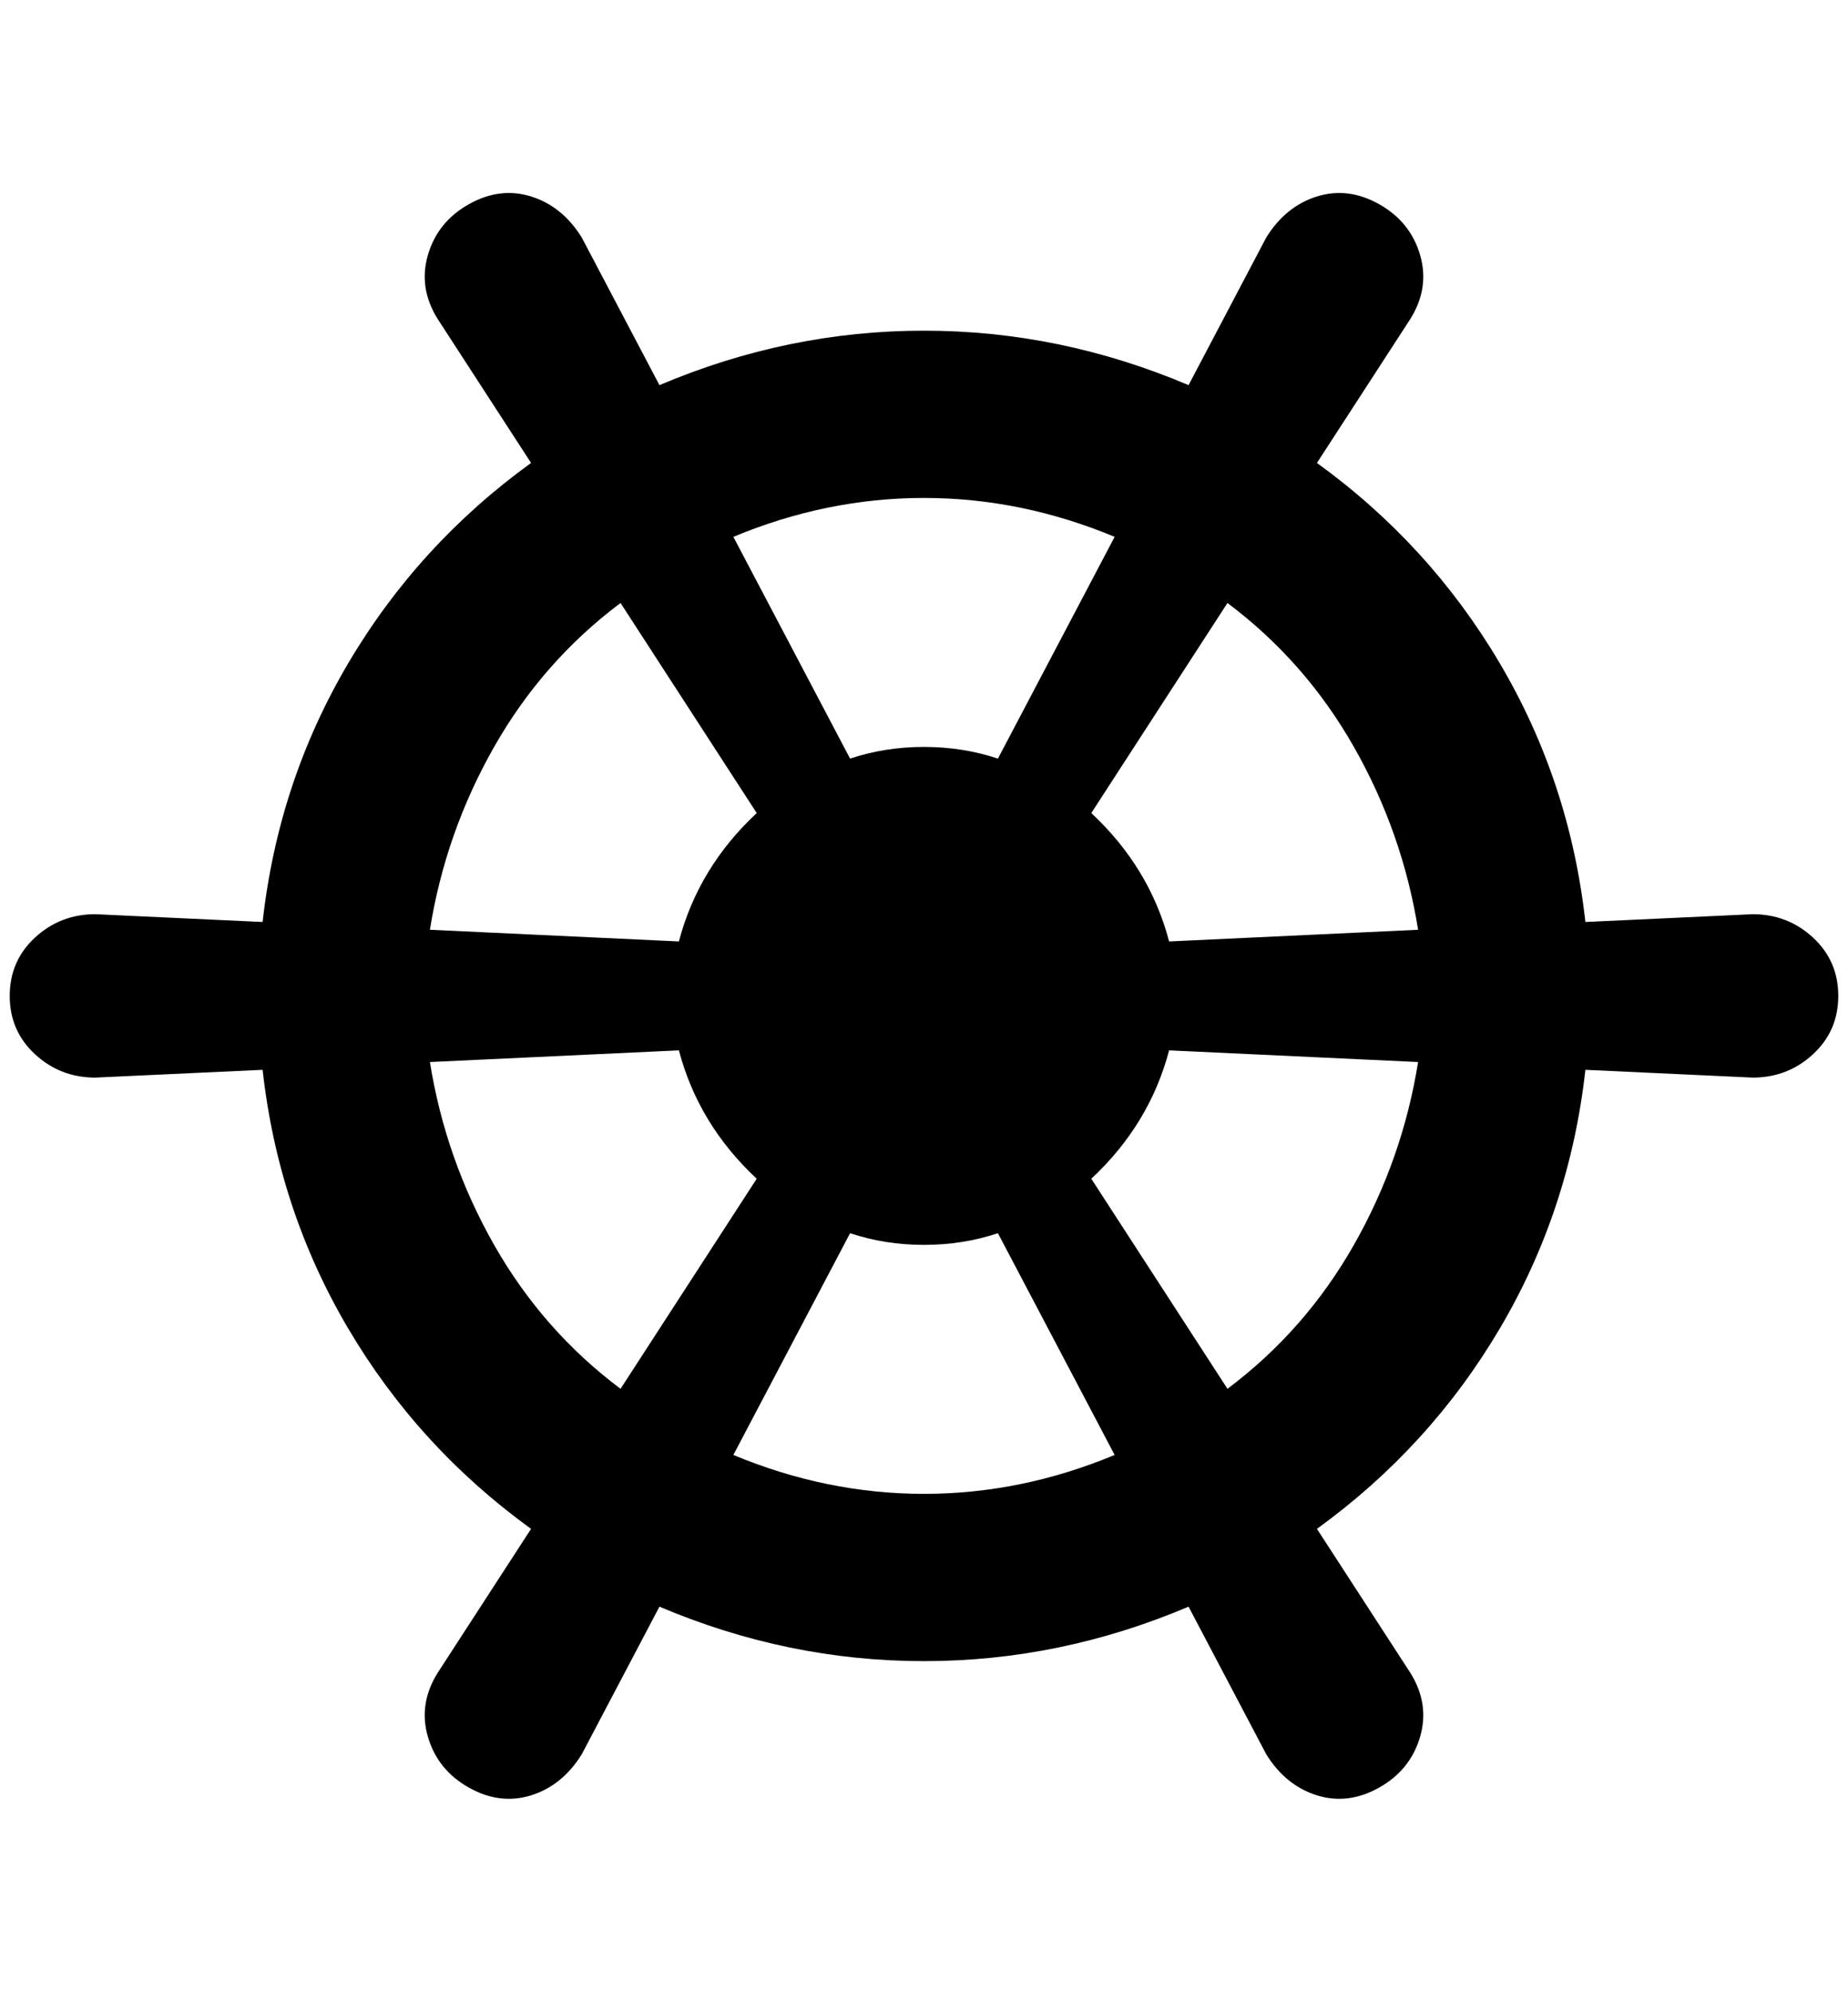 <?xml version="1.0" standalone="no"?>
<!DOCTYPE svg PUBLIC "-//W3C//DTD SVG 1.1//EN" "http://www.w3.org/Graphics/SVG/1.1/DTD/svg11.dtd" >
<svg xmlns="http://www.w3.org/2000/svg" xmlns:xlink="http://www.w3.org/1999/xlink" version="1.1" viewBox="-10 0 1900 2048">
   <path fill="currentColor"
d="M88 940l172 8q16 -144 88 -266t188 -206l-96 -148q-20 -32 -10 -66t42 -52t64 -8t52 42l80 152q132 -56 272 -56t272 56l80 -152q20 -32 52 -42t64 8t42 52t-10 66l-96 148q116 84 188 206t88 266l172 -8q36 0 62 24t26 60t-26 60t-62 24l-172 -8q-16 144 -88 266
t-188 206l96 148q20 32 10 66t-42 52t-64 8t-52 -42l-80 -152q-132 56 -272 56t-272 -56l-80 152q-20 32 -52 42t-64 -8t-42 -52t10 -66l96 -148q-116 -84 -188 -206t-88 -266l-172 8q-36 0 -62 -24t-26 -60t26 -60t62 -24zM688 968q20 -76 80 -132l-140 -216
q-80 60 -130 148t-66 188zM940 768q40 0 76 12l120 -228q-96 -40 -196 -40t-196 40l120 228q36 -12 76 -12zM1192 968l256 -12q-16 -100 -66 -188t-130 -148l-140 216q60 56 80 132zM1192 1080q-20 76 -80 132l140 216q80 -60 130 -148t66 -188zM940 1280q-40 0 -76 -12
l-120 228q96 40 196 40t196 -40l-120 -228q-36 12 -76 12zM688 1080l-256 12q16 100 66 188t130 148l140 -216q-60 -56 -80 -132z" />
</svg>
